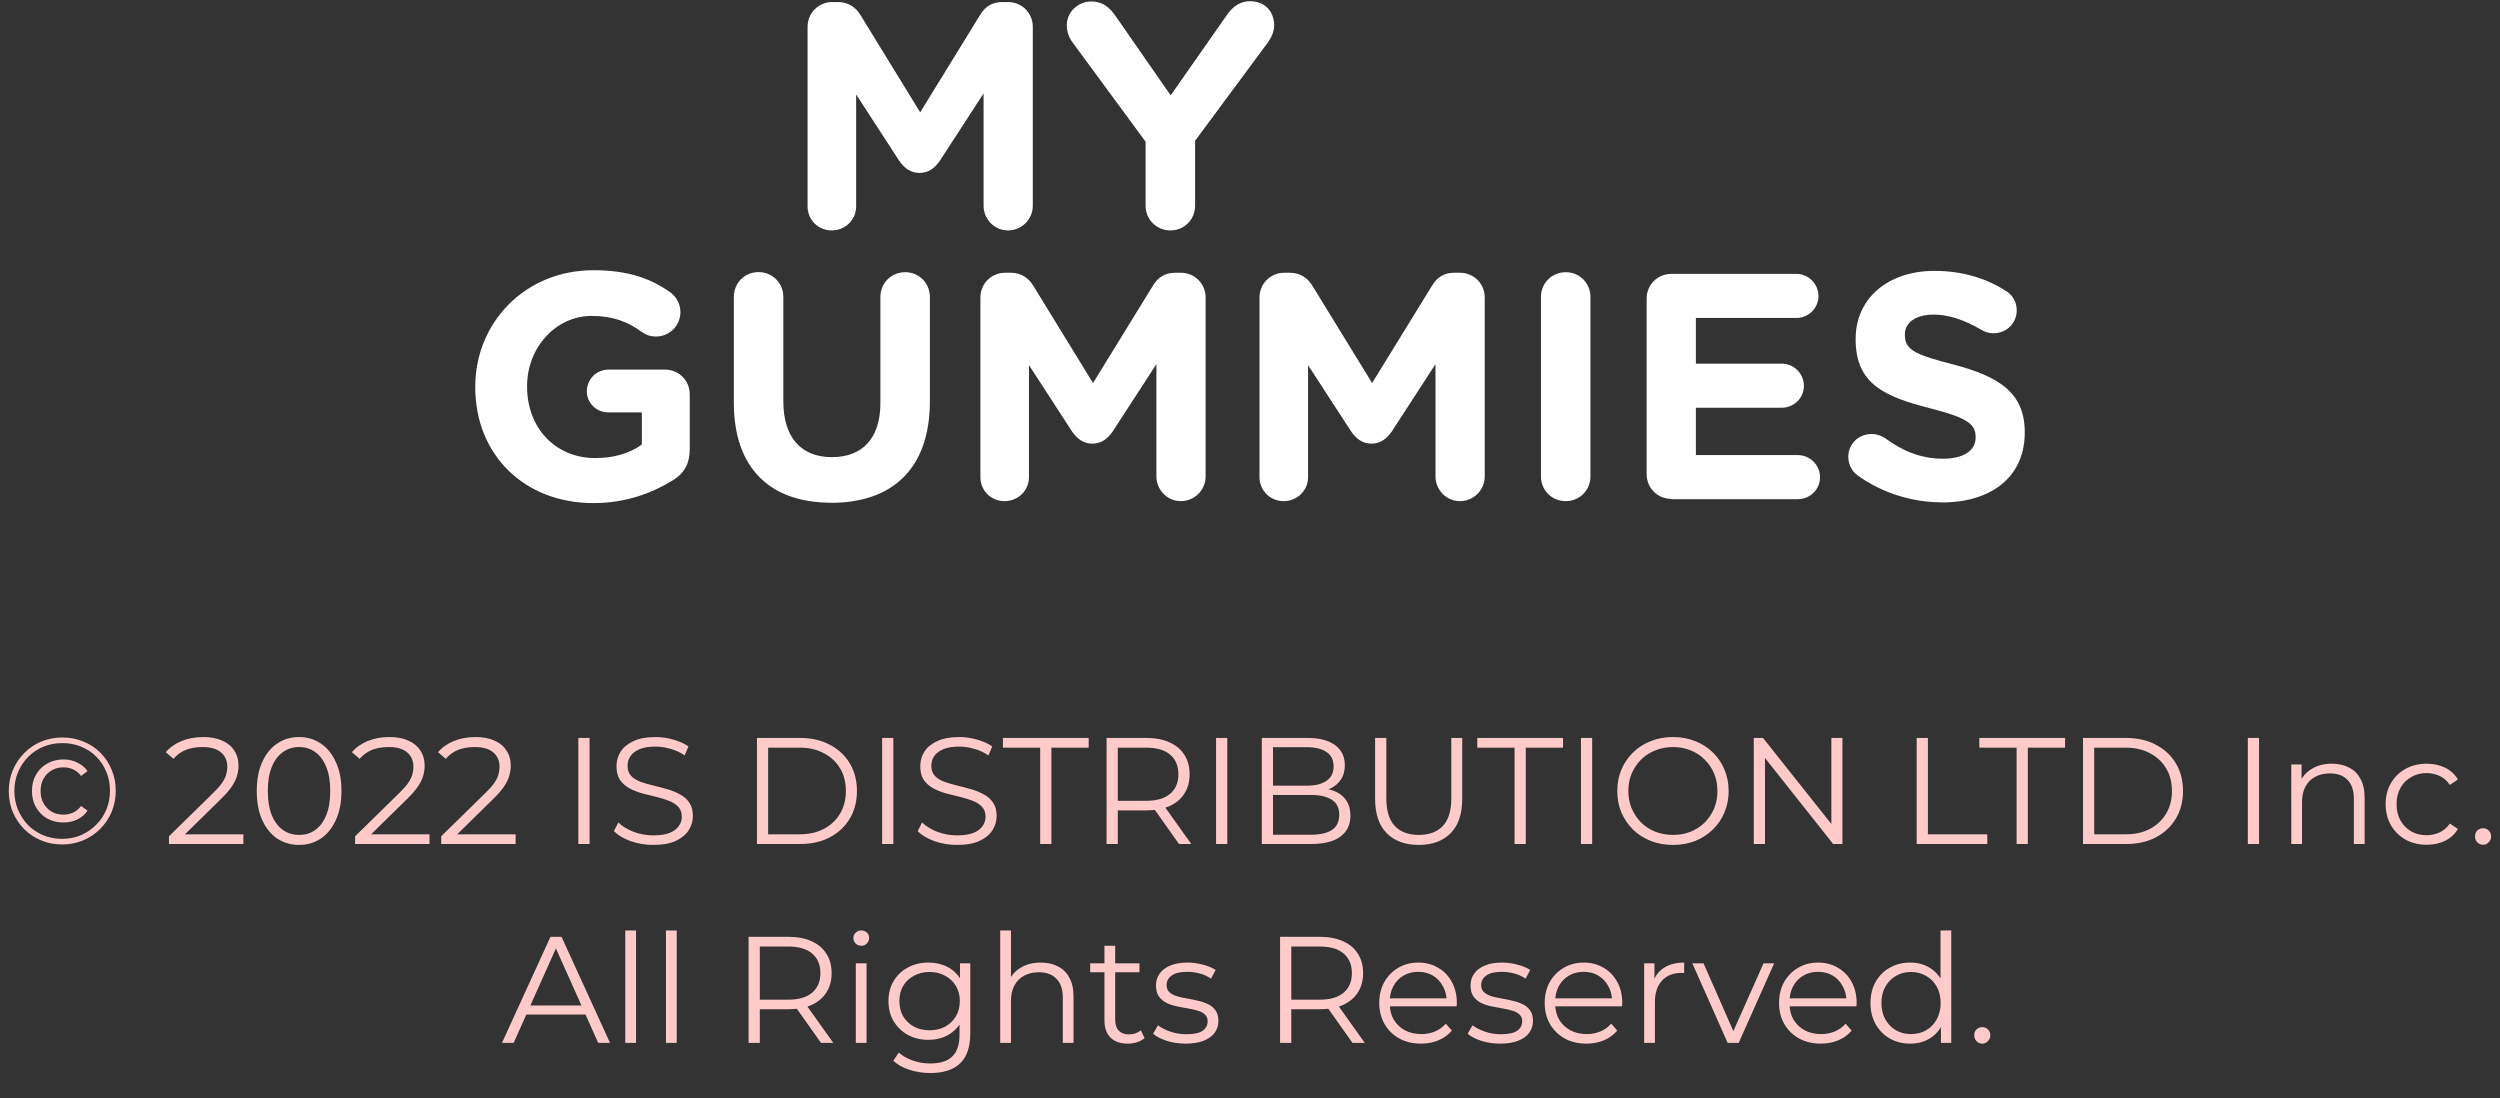 <svg width="264" height="116" viewBox="0 0 264 116" fill="none" xmlns="http://www.w3.org/2000/svg">
<rect x="0" y="0" width="264" height="116" fill="#333333" stroke="none"/>
<path d="M120.975 21.725C120.975 23.182 122.126 24.333 123.593 24.333C125.06 24.333 126.202 23.182 126.202 21.725V14.863L133.87 4.508C134.215 4.035 134.549 3.395 134.549 2.667C134.549 1.239 133.595 0.127 132 0.127C130.917 0.127 130.129 0.737 129.49 1.682L123.623 10.069L117.844 1.751C117.194 0.796 116.456 0.156 115.265 0.156C113.808 0.156 112.656 1.279 112.656 2.667C112.656 3.415 112.922 4.035 113.306 4.537L120.975 14.962V21.725ZM85.28 21.794C85.28 23.221 86.403 24.333 87.83 24.333C89.257 24.333 90.409 23.221 90.409 21.794V9.971L94.927 16.931C95.479 17.748 96.148 18.26 97.103 18.26C98.058 18.26 98.727 17.748 99.278 16.931L103.866 9.863V21.725C103.866 23.152 105.017 24.333 106.445 24.333C107.872 24.333 109.063 23.182 109.063 21.725V2.834C109.063 1.367 107.912 0.216 106.445 0.216H105.864C104.811 0.216 104.063 0.659 103.521 1.544L97.172 11.861L90.862 1.584C90.389 0.796 89.602 0.216 88.48 0.216H87.899C86.432 0.216 85.28 1.367 85.28 2.834V21.784V21.794Z" fill="white"/>
<path d="M205.091 53.058C210.21 53.058 213.813 50.41 213.813 45.695V45.626C213.813 41.481 211.096 39.749 206.273 38.489C202.158 37.426 201.154 36.934 201.154 35.358V35.29C201.154 34.138 202.207 33.222 204.206 33.222C205.83 33.222 207.474 33.803 209.206 34.817C209.61 35.053 210.013 35.191 210.525 35.191C211.884 35.191 212.967 34.128 212.967 32.779C212.967 31.756 212.386 31.047 211.815 30.712C209.679 29.354 207.169 28.605 204.274 28.605C199.421 28.605 195.956 31.46 195.956 35.782V35.851C195.956 40.566 199.047 41.895 203.831 43.116C207.808 44.13 208.625 44.809 208.625 46.138V46.207C208.625 47.595 207.336 48.441 205.19 48.441C202.877 48.441 200.918 47.634 199.116 46.305C198.781 46.079 198.299 45.833 197.62 45.833C196.261 45.833 195.179 46.886 195.179 48.234C195.179 49.051 195.582 49.8 196.163 50.203C198.811 52.103 201.971 53.048 205.101 53.048M176.505 52.713H189.843C191.133 52.713 192.196 51.69 192.196 50.4C192.196 49.111 191.133 48.057 189.843 48.057H179.084V43.056H188.15C189.44 43.056 190.493 42.033 190.493 40.743C190.493 39.454 189.44 38.4 188.15 38.4H179.084V33.577H189.686C190.975 33.577 192.029 32.553 192.029 31.263C192.029 29.974 190.975 28.921 189.686 28.921H176.505C175.038 28.921 173.886 30.062 173.886 31.529V50.065C173.886 51.532 175.038 52.684 176.505 52.684V52.713ZM162.723 50.312C162.723 51.768 163.875 52.92 165.341 52.92C166.808 52.92 167.95 51.768 167.95 50.312V31.362C167.95 29.895 166.798 28.743 165.341 28.743C163.885 28.743 162.723 29.895 162.723 31.362V50.312ZM133.004 50.38C133.004 51.808 134.126 52.92 135.554 52.92C136.981 52.92 138.133 51.808 138.133 50.38V38.558L142.651 45.517C143.202 46.334 143.872 46.846 144.827 46.846C145.781 46.846 146.451 46.334 147.002 45.517L151.589 38.45V50.312C151.589 51.739 152.741 52.92 154.169 52.92C155.596 52.92 156.787 51.768 156.787 50.312V31.421C156.787 29.954 155.635 28.802 154.169 28.802H153.588C152.534 28.802 151.786 29.245 151.245 30.131L144.896 40.448L138.586 30.171C138.113 29.383 137.325 28.802 136.203 28.802H135.622C134.156 28.802 133.004 29.954 133.004 31.421V50.371V50.38ZM103.531 50.38C103.531 51.808 104.653 52.92 106.081 52.92C107.508 52.92 108.66 51.808 108.66 50.38V38.558L113.178 45.517C113.729 46.334 114.399 46.846 115.354 46.846C116.309 46.846 116.978 46.334 117.529 45.517L122.117 38.45V50.312C122.117 51.739 123.268 52.92 124.696 52.92C126.123 52.92 127.314 51.768 127.314 50.312V31.421C127.314 29.954 126.162 28.802 124.696 28.802H124.115C123.062 28.802 122.313 29.245 121.772 30.131L115.423 40.448L109.113 30.171C108.64 29.383 107.853 28.802 106.73 28.802H106.15C104.683 28.802 103.531 29.954 103.531 31.421V50.371V50.38ZM87.771 53.097C94.16 53.097 98.196 49.563 98.196 42.367V31.362C98.196 29.895 97.054 28.743 95.587 28.743C94.12 28.743 92.969 29.895 92.969 31.362V42.564C92.969 46.334 91.029 48.274 87.85 48.274C84.67 48.274 82.721 46.276 82.721 42.397V31.352C82.721 29.885 81.569 28.733 80.102 28.733C78.636 28.733 77.494 29.885 77.494 31.352V42.525C77.494 49.514 81.392 53.087 87.771 53.087V53.097ZM62.678 53.127C66.252 53.127 69.057 51.946 71.007 50.745C72.257 50.006 72.838 48.943 72.838 47.427V41.649C72.838 40.182 71.686 39.03 70.219 39.03H64.244C62.993 39.03 61.97 40.054 61.97 41.314C61.97 42.574 62.993 43.549 64.244 43.549H67.778V46.945C66.459 47.9 64.756 48.372 62.856 48.372C58.642 48.372 55.66 45.183 55.66 40.832V40.763C55.66 36.717 58.682 33.36 62.482 33.36C64.726 33.36 66.252 33.98 67.679 34.984C68.053 35.26 68.526 35.536 69.274 35.536C70.701 35.536 71.853 34.384 71.853 32.957C71.853 31.933 71.272 31.224 70.76 30.85C68.624 29.354 66.242 28.537 62.649 28.537C55.453 28.537 50.187 34.069 50.187 40.832V40.901C50.187 47.939 55.276 53.127 62.678 53.127Z" fill="white"/>
<path d="M6.558 89.175C5.758 89.175 5.016 89.031 4.334 88.743C3.651 88.455 3.054 88.055 2.542 87.543C2.03 87.02 1.63 86.418 1.342 85.735C1.064 85.052 0.926 84.316 0.926 83.527C0.926 82.738 1.07 82.002 1.358 81.319C1.646 80.636 2.046 80.039 2.558 79.527C3.07 79.004 3.667 78.599 4.35 78.311C5.043 78.023 5.79 77.879 6.59 77.879C7.39 77.879 8.131 78.023 8.814 78.311C9.507 78.588 10.104 78.983 10.606 79.495C11.118 80.007 11.512 80.604 11.79 81.287C12.078 81.959 12.222 82.695 12.222 83.495C12.222 84.295 12.078 85.042 11.79 85.735C11.502 86.418 11.096 87.02 10.574 87.543C10.062 88.055 9.464 88.455 8.782 88.743C8.099 89.031 7.358 89.175 6.558 89.175ZM6.542 88.583C7.267 88.583 7.934 88.455 8.542 88.199C9.15 87.932 9.683 87.57 10.142 87.111C10.611 86.652 10.974 86.114 11.23 85.495C11.486 84.866 11.614 84.199 11.614 83.495C11.614 82.78 11.486 82.119 11.23 81.511C10.984 80.903 10.632 80.37 10.174 79.911C9.726 79.452 9.192 79.1 8.574 78.855C7.966 78.599 7.304 78.471 6.59 78.471C5.864 78.471 5.192 78.599 4.574 78.855C3.955 79.111 3.416 79.474 2.958 79.943C2.51 80.402 2.158 80.935 1.902 81.543C1.646 82.151 1.518 82.812 1.518 83.527C1.518 84.231 1.646 84.892 1.902 85.511C2.158 86.119 2.51 86.658 2.958 87.127C3.416 87.586 3.95 87.943 4.558 88.199C5.176 88.455 5.838 88.583 6.542 88.583ZM6.702 86.855C6.062 86.855 5.491 86.716 4.99 86.439C4.488 86.151 4.094 85.756 3.806 85.255C3.518 84.754 3.374 84.178 3.374 83.527C3.374 82.876 3.518 82.3 3.806 81.799C4.094 81.298 4.488 80.908 4.99 80.631C5.491 80.343 6.062 80.199 6.702 80.199C7.246 80.199 7.736 80.311 8.174 80.535C8.622 80.748 8.979 81.047 9.246 81.431L8.558 81.943C8.334 81.634 8.062 81.404 7.742 81.255C7.422 81.106 7.07 81.031 6.686 81.031C6.227 81.031 5.816 81.138 5.454 81.351C5.102 81.554 4.819 81.842 4.606 82.215C4.392 82.588 4.286 83.026 4.286 83.527C4.286 84.028 4.392 84.466 4.606 84.839C4.819 85.212 5.102 85.506 5.454 85.719C5.816 85.922 6.227 86.023 6.686 86.023C7.07 86.023 7.422 85.948 7.742 85.799C8.062 85.65 8.334 85.42 8.558 85.111L9.246 85.607C8.979 86.002 8.622 86.311 8.174 86.535C7.736 86.748 7.246 86.855 6.702 86.855ZM17.843 89.127V88.311L22.499 83.751C22.925 83.335 23.245 82.972 23.459 82.663C23.672 82.343 23.816 82.044 23.891 81.767C23.965 81.49 24.003 81.228 24.003 80.983C24.003 80.332 23.779 79.82 23.331 79.447C22.893 79.074 22.243 78.887 21.379 78.887C20.717 78.887 20.131 78.988 19.619 79.191C19.117 79.394 18.685 79.708 18.323 80.135L17.507 79.431C17.944 78.919 18.504 78.524 19.187 78.247C19.869 77.97 20.632 77.831 21.475 77.831C22.232 77.831 22.888 77.954 23.443 78.199C23.997 78.434 24.424 78.78 24.723 79.239C25.032 79.698 25.187 80.236 25.187 80.855C25.187 81.218 25.133 81.575 25.027 81.927C24.931 82.279 24.749 82.652 24.483 83.047C24.227 83.431 23.848 83.868 23.347 84.359L19.075 88.551L18.755 88.103H25.699V89.127H17.843ZM31.577 89.223C30.713 89.223 29.945 88.999 29.273 88.551C28.601 88.092 28.073 87.442 27.689 86.599C27.305 85.746 27.113 84.722 27.113 83.527C27.113 82.332 27.305 81.314 27.689 80.471C28.073 79.618 28.601 78.967 29.273 78.519C29.945 78.06 30.713 77.831 31.577 77.831C32.441 77.831 33.209 78.06 33.881 78.519C34.553 78.967 35.081 79.618 35.465 80.471C35.86 81.314 36.057 82.332 36.057 83.527C36.057 84.722 35.86 85.746 35.465 86.599C35.081 87.442 34.553 88.092 33.881 88.551C33.209 88.999 32.441 89.223 31.577 89.223ZM31.577 88.167C32.239 88.167 32.815 87.991 33.305 87.639C33.796 87.276 34.18 86.754 34.457 86.071C34.735 85.378 34.873 84.53 34.873 83.527C34.873 82.524 34.735 81.682 34.457 80.999C34.18 80.306 33.796 79.783 33.305 79.431C32.815 79.068 32.239 78.887 31.577 78.887C30.937 78.887 30.367 79.068 29.865 79.431C29.364 79.783 28.975 80.306 28.697 80.999C28.42 81.682 28.281 82.524 28.281 83.527C28.281 84.53 28.42 85.378 28.697 86.071C28.975 86.754 29.364 87.276 29.865 87.639C30.367 87.991 30.937 88.167 31.577 88.167ZM37.499 89.127V88.311L42.155 83.751C42.582 83.335 42.902 82.972 43.115 82.663C43.328 82.343 43.472 82.044 43.547 81.767C43.622 81.49 43.659 81.228 43.659 80.983C43.659 80.332 43.435 79.82 42.987 79.447C42.55 79.074 41.899 78.887 41.035 78.887C40.374 78.887 39.787 78.988 39.275 79.191C38.774 79.394 38.342 79.708 37.979 80.135L37.163 79.431C37.6 78.919 38.16 78.524 38.843 78.247C39.526 77.97 40.288 77.831 41.131 77.831C41.888 77.831 42.544 77.954 43.099 78.199C43.654 78.434 44.08 78.78 44.379 79.239C44.688 79.698 44.843 80.236 44.843 80.855C44.843 81.218 44.79 81.575 44.683 81.927C44.587 82.279 44.406 82.652 44.139 83.047C43.883 83.431 43.504 83.868 43.003 84.359L38.731 88.551L38.411 88.103H45.355V89.127H37.499ZM46.593 89.127V88.311L51.249 83.751C51.675 83.335 51.995 82.972 52.209 82.663C52.422 82.343 52.566 82.044 52.641 81.767C52.715 81.49 52.753 81.228 52.753 80.983C52.753 80.332 52.529 79.82 52.081 79.447C51.643 79.074 50.993 78.887 50.129 78.887C49.467 78.887 48.881 78.988 48.369 79.191C47.867 79.394 47.435 79.708 47.073 80.135L46.257 79.431C46.694 78.919 47.254 78.524 47.937 78.247C48.619 77.97 49.382 77.831 50.225 77.831C50.982 77.831 51.638 77.954 52.193 78.199C52.747 78.434 53.174 78.78 53.473 79.239C53.782 79.698 53.937 80.236 53.937 80.855C53.937 81.218 53.883 81.575 53.777 81.927C53.681 82.279 53.499 82.652 53.233 83.047C52.977 83.431 52.598 83.868 52.097 84.359L47.825 88.551L47.505 88.103H54.449V89.127H46.593ZM61.074 89.127V77.927H62.258V89.127H61.074ZM68.99 89.223C68.158 89.223 67.358 89.09 66.59 88.823C65.833 88.546 65.246 88.194 64.83 87.767L65.294 86.855C65.689 87.239 66.217 87.564 66.878 87.831C67.55 88.087 68.254 88.215 68.99 88.215C69.694 88.215 70.265 88.13 70.702 87.959C71.15 87.778 71.475 87.538 71.678 87.239C71.891 86.94 71.998 86.61 71.998 86.247C71.998 85.81 71.87 85.458 71.614 85.191C71.369 84.924 71.043 84.716 70.638 84.567C70.233 84.407 69.785 84.268 69.294 84.151C68.803 84.034 68.313 83.911 67.822 83.783C67.332 83.644 66.878 83.463 66.462 83.239C66.057 83.015 65.726 82.722 65.47 82.359C65.225 81.986 65.102 81.5 65.102 80.903C65.102 80.348 65.246 79.842 65.534 79.383C65.833 78.914 66.286 78.54 66.894 78.263C67.502 77.975 68.281 77.831 69.23 77.831C69.859 77.831 70.484 77.922 71.102 78.103C71.721 78.274 72.254 78.514 72.702 78.823L72.302 79.767C71.822 79.447 71.31 79.212 70.766 79.063C70.233 78.914 69.716 78.839 69.214 78.839C68.542 78.839 67.987 78.93 67.55 79.111C67.113 79.292 66.787 79.538 66.574 79.847C66.371 80.146 66.27 80.487 66.27 80.871C66.27 81.308 66.393 81.66 66.638 81.927C66.894 82.194 67.225 82.402 67.63 82.551C68.046 82.7 68.499 82.834 68.99 82.951C69.481 83.068 69.966 83.196 70.446 83.335C70.937 83.474 71.385 83.655 71.79 83.879C72.206 84.092 72.537 84.38 72.782 84.743C73.038 85.106 73.166 85.58 73.166 86.167C73.166 86.711 73.017 87.218 72.718 87.687C72.419 88.146 71.961 88.519 71.342 88.807C70.734 89.084 69.95 89.223 68.99 89.223ZM79.933 89.127V77.927H84.493C85.688 77.927 86.733 78.167 87.629 78.647C88.536 79.116 89.24 79.772 89.741 80.615C90.243 81.458 90.493 82.428 90.493 83.527C90.493 84.626 90.243 85.596 89.741 86.439C89.24 87.282 88.536 87.943 87.629 88.423C86.733 88.892 85.688 89.127 84.493 89.127H79.933ZM81.117 88.103H84.429C85.421 88.103 86.28 87.911 87.005 87.527C87.741 87.132 88.312 86.594 88.717 85.911C89.123 85.218 89.325 84.423 89.325 83.527C89.325 82.62 89.123 81.826 88.717 81.143C88.312 80.46 87.741 79.927 87.005 79.543C86.28 79.148 85.421 78.951 84.429 78.951H81.117V88.103ZM93.152 89.127V77.927H94.336V89.127H93.152ZM101.068 89.223C100.236 89.223 99.436 89.09 98.668 88.823C97.911 88.546 97.324 88.194 96.908 87.767L97.372 86.855C97.767 87.239 98.295 87.564 98.956 87.831C99.628 88.087 100.332 88.215 101.068 88.215C101.772 88.215 102.343 88.13 102.78 87.959C103.228 87.778 103.554 87.538 103.756 87.239C103.97 86.94 104.076 86.61 104.076 86.247C104.076 85.81 103.948 85.458 103.692 85.191C103.447 84.924 103.122 84.716 102.716 84.567C102.311 84.407 101.863 84.268 101.372 84.151C100.882 84.034 100.391 83.911 99.9 83.783C99.41 83.644 98.956 83.463 98.54 83.239C98.135 83.015 97.804 82.722 97.548 82.359C97.303 81.986 97.18 81.5 97.18 80.903C97.18 80.348 97.324 79.842 97.612 79.383C97.911 78.914 98.364 78.54 98.972 78.263C99.58 77.975 100.359 77.831 101.308 77.831C101.938 77.831 102.562 77.922 103.18 78.103C103.799 78.274 104.332 78.514 104.78 78.823L104.38 79.767C103.9 79.447 103.388 79.212 102.844 79.063C102.311 78.914 101.794 78.839 101.292 78.839C100.62 78.839 100.066 78.93 99.628 79.111C99.191 79.292 98.866 79.538 98.652 79.847C98.45 80.146 98.348 80.487 98.348 80.871C98.348 81.308 98.471 81.66 98.716 81.927C98.972 82.194 99.303 82.402 99.708 82.551C100.124 82.7 100.578 82.834 101.068 82.951C101.559 83.068 102.044 83.196 102.524 83.335C103.015 83.474 103.463 83.655 103.868 83.879C104.284 84.092 104.615 84.38 104.86 84.743C105.116 85.106 105.244 85.58 105.244 86.167C105.244 86.711 105.095 87.218 104.796 87.687C104.498 88.146 104.039 88.519 103.42 88.807C102.812 89.084 102.028 89.223 101.068 89.223ZM109.844 89.127V78.951H105.908V77.927H114.964V78.951H111.028V89.127H109.844ZM116.855 89.127V77.927H121.047C121.997 77.927 122.813 78.082 123.495 78.391C124.178 78.69 124.701 79.127 125.063 79.703C125.437 80.268 125.623 80.956 125.623 81.767C125.623 82.556 125.437 83.239 125.063 83.815C124.701 84.38 124.178 84.818 123.495 85.127C122.813 85.426 121.997 85.575 121.047 85.575H117.511L118.039 85.031V89.127H116.855ZM124.503 89.127L121.623 85.063H122.903L125.799 89.127H124.503ZM118.039 85.127L117.511 84.567H121.015C122.135 84.567 122.983 84.322 123.559 83.831C124.146 83.34 124.439 82.652 124.439 81.767C124.439 80.871 124.146 80.178 123.559 79.687C122.983 79.196 122.135 78.951 121.015 78.951H117.511L118.039 78.391V85.127ZM128.418 89.127V77.927H129.602V89.127H128.418ZM133.246 89.127V77.927H138.078C139.326 77.927 140.291 78.178 140.974 78.679C141.667 79.18 142.014 79.89 142.014 80.807C142.014 81.415 141.87 81.927 141.582 82.343C141.305 82.759 140.921 83.074 140.43 83.287C139.95 83.5 139.422 83.607 138.846 83.607L139.118 83.223C139.833 83.223 140.446 83.335 140.958 83.559C141.481 83.772 141.886 84.098 142.174 84.535C142.462 84.962 142.606 85.495 142.606 86.135C142.606 87.084 142.254 87.82 141.55 88.343C140.857 88.866 139.806 89.127 138.398 89.127H133.246ZM134.43 88.151H138.382C139.363 88.151 140.115 87.986 140.638 87.655C141.161 87.314 141.422 86.775 141.422 86.039C141.422 85.314 141.161 84.786 140.638 84.455C140.115 84.114 139.363 83.943 138.382 83.943H134.302V82.967H137.998C138.894 82.967 139.587 82.796 140.078 82.455C140.579 82.114 140.83 81.607 140.83 80.935C140.83 80.252 140.579 79.746 140.078 79.415C139.587 79.074 138.894 78.903 137.998 78.903H134.43V88.151ZM149.82 89.223C148.391 89.223 147.266 88.812 146.444 87.991C145.623 87.17 145.212 85.954 145.212 84.343V77.927H146.396V84.295C146.396 85.618 146.695 86.594 147.292 87.223C147.89 87.852 148.732 88.167 149.82 88.167C150.919 88.167 151.767 87.852 152.364 87.223C152.962 86.594 153.26 85.618 153.26 84.295V77.927H154.412V84.343C154.412 85.954 154.002 87.17 153.18 87.991C152.37 88.812 151.25 89.223 149.82 89.223ZM159.938 89.127V78.951H156.002V77.927H165.058V78.951H161.122V89.127H159.938ZM166.949 89.127V77.927H168.133V89.127H166.949ZM176.673 89.223C175.83 89.223 175.046 89.084 174.321 88.807C173.606 88.519 172.982 88.119 172.449 87.607C171.926 87.084 171.516 86.482 171.217 85.799C170.929 85.106 170.785 84.348 170.785 83.527C170.785 82.706 170.929 81.954 171.217 81.271C171.516 80.578 171.926 79.975 172.449 79.463C172.982 78.94 173.606 78.54 174.321 78.263C175.036 77.975 175.82 77.831 176.673 77.831C177.516 77.831 178.294 77.975 179.009 78.263C179.724 78.54 180.342 78.935 180.865 79.447C181.398 79.959 181.809 80.562 182.097 81.255C182.396 81.948 182.545 82.706 182.545 83.527C182.545 84.348 182.396 85.106 182.097 85.799C181.809 86.492 181.398 87.095 180.865 87.607C180.342 88.119 179.724 88.519 179.009 88.807C178.294 89.084 177.516 89.223 176.673 89.223ZM176.673 88.167C177.345 88.167 177.964 88.055 178.529 87.831C179.105 87.596 179.601 87.271 180.017 86.855C180.444 86.428 180.774 85.938 181.009 85.383C181.244 84.818 181.361 84.199 181.361 83.527C181.361 82.855 181.244 82.242 181.009 81.687C180.774 81.122 180.444 80.631 180.017 80.215C179.601 79.788 179.105 79.463 178.529 79.239C177.964 79.004 177.345 78.887 176.673 78.887C176.001 78.887 175.377 79.004 174.801 79.239C174.225 79.463 173.724 79.788 173.297 80.215C172.881 80.631 172.55 81.122 172.305 81.687C172.07 82.242 171.953 82.855 171.953 83.527C171.953 84.188 172.07 84.802 172.305 85.367C172.55 85.932 172.881 86.428 173.297 86.855C173.724 87.271 174.225 87.596 174.801 87.831C175.377 88.055 176.001 88.167 176.673 88.167ZM185.199 89.127V77.927H186.175L193.903 87.655H193.391V77.927H194.559V89.127H193.583L185.871 79.399H186.383V89.127H185.199ZM202.402 89.127V77.927H203.586V88.103H209.858V89.127H202.402ZM212.953 89.127V78.951H209.017V77.927H218.073V78.951H214.137V89.127H212.953ZM219.965 89.127V77.927H224.525C225.719 77.927 226.765 78.167 227.661 78.647C228.567 79.116 229.271 79.772 229.773 80.615C230.274 81.458 230.525 82.428 230.525 83.527C230.525 84.626 230.274 85.596 229.773 86.439C229.271 87.282 228.567 87.943 227.661 88.423C226.765 88.892 225.719 89.127 224.525 89.127H219.965ZM221.149 88.103H224.461C225.453 88.103 226.311 87.911 227.037 87.527C227.773 87.132 228.343 86.594 228.749 85.911C229.154 85.218 229.357 84.423 229.357 83.527C229.357 82.62 229.154 81.826 228.749 81.143C228.343 80.46 227.773 79.927 227.037 79.543C226.311 79.148 225.453 78.951 224.461 78.951H221.149V88.103ZM237.371 89.127V77.927H238.555V89.127H237.371ZM246.247 80.647C246.93 80.647 247.527 80.78 248.039 81.047C248.562 81.303 248.967 81.698 249.255 82.231C249.554 82.764 249.703 83.436 249.703 84.247V89.127H248.567V84.359C248.567 83.474 248.343 82.807 247.895 82.359C247.458 81.9 246.839 81.671 246.039 81.671C245.442 81.671 244.919 81.794 244.471 82.039C244.034 82.274 243.692 82.62 243.447 83.079C243.212 83.527 243.095 84.071 243.095 84.711V89.127H241.959V80.727H243.047V83.031L242.871 82.599C243.138 81.991 243.564 81.516 244.151 81.175C244.738 80.823 245.436 80.647 246.247 80.647ZM256.26 89.207C255.428 89.207 254.681 89.026 254.02 88.663C253.369 88.29 252.857 87.783 252.484 87.143C252.11 86.492 251.924 85.751 251.924 84.919C251.924 84.076 252.11 83.335 252.484 82.695C252.857 82.055 253.369 81.554 254.02 81.191C254.681 80.828 255.428 80.647 256.26 80.647C256.974 80.647 257.62 80.786 258.196 81.063C258.772 81.34 259.225 81.756 259.556 82.311L258.708 82.887C258.42 82.46 258.062 82.146 257.636 81.943C257.209 81.74 256.745 81.639 256.244 81.639C255.646 81.639 255.108 81.778 254.628 82.055C254.148 82.322 253.769 82.7 253.492 83.191C253.214 83.682 253.076 84.258 253.076 84.919C253.076 85.58 253.214 86.156 253.492 86.647C253.769 87.138 254.148 87.522 254.628 87.799C255.108 88.066 255.646 88.199 256.244 88.199C256.745 88.199 257.209 88.098 257.636 87.895C258.062 87.692 258.42 87.383 258.708 86.967L259.556 87.543C259.225 88.087 258.772 88.503 258.196 88.791C257.62 89.068 256.974 89.207 256.26 89.207ZM262.212 89.207C261.977 89.207 261.774 89.122 261.604 88.951C261.444 88.78 261.364 88.572 261.364 88.327C261.364 88.071 261.444 87.863 261.604 87.703C261.774 87.543 261.977 87.463 262.212 87.463C262.446 87.463 262.644 87.543 262.804 87.703C262.974 87.863 263.06 88.071 263.06 88.327C263.06 88.572 262.974 88.78 262.804 88.951C262.644 89.122 262.446 89.207 262.212 89.207ZM53.009 110.127L58.129 98.927H59.297L64.417 110.127H63.169L58.465 99.615H58.945L54.241 110.127H53.009ZM55.025 107.135L55.377 106.175H61.889L62.241 107.135H55.025ZM66.029 110.127V98.255H67.165V110.127H66.029ZM70.326 110.127V98.255H71.462V110.127H70.326ZM79.051 110.127V98.927H83.243C84.192 98.927 85.008 99.082 85.691 99.391C86.373 99.69 86.896 100.127 87.259 100.703C87.632 101.268 87.819 101.956 87.819 102.767C87.819 103.556 87.632 104.239 87.259 104.815C86.896 105.38 86.373 105.818 85.691 106.127C85.008 106.426 84.192 106.575 83.243 106.575H79.707L80.235 106.031V110.127H79.051ZM86.699 110.127L83.819 106.063H85.099L87.995 110.127H86.699ZM80.235 106.127L79.707 105.567H83.211C84.331 105.567 85.179 105.322 85.755 104.831C86.341 104.34 86.635 103.652 86.635 102.767C86.635 101.871 86.341 101.178 85.755 100.687C85.179 100.196 84.331 99.951 83.211 99.951H79.707L80.235 99.391V106.127ZM90.373 110.127V101.727H91.509V110.127H90.373ZM90.949 99.871C90.714 99.871 90.517 99.791 90.357 99.631C90.197 99.471 90.117 99.279 90.117 99.055C90.117 98.831 90.197 98.644 90.357 98.495C90.517 98.335 90.714 98.255 90.949 98.255C91.184 98.255 91.381 98.33 91.541 98.479C91.701 98.628 91.781 98.815 91.781 99.039C91.781 99.274 91.701 99.471 91.541 99.631C91.392 99.791 91.194 99.871 90.949 99.871ZM98.254 113.311C97.486 113.311 96.75 113.199 96.046 112.975C95.342 112.751 94.771 112.431 94.334 112.015L94.91 111.151C95.305 111.503 95.79 111.78 96.366 111.983C96.953 112.196 97.571 112.303 98.222 112.303C99.289 112.303 100.073 112.052 100.574 111.551C101.075 111.06 101.326 110.292 101.326 109.247V107.151L101.486 105.711L101.374 104.271V101.727H102.462V109.103C102.462 110.554 102.105 111.615 101.39 112.287C100.686 112.97 99.641 113.311 98.254 113.311ZM98.046 109.807C97.246 109.807 96.526 109.636 95.886 109.295C95.246 108.943 94.739 108.458 94.366 107.839C94.003 107.22 93.822 106.511 93.822 105.711C93.822 104.911 94.003 104.207 94.366 103.599C94.739 102.98 95.246 102.5 95.886 102.159C96.526 101.818 97.246 101.647 98.046 101.647C98.793 101.647 99.465 101.802 100.062 102.111C100.659 102.42 101.134 102.879 101.486 103.487C101.838 104.095 102.014 104.836 102.014 105.711C102.014 106.586 101.838 107.327 101.486 107.935C101.134 108.543 100.659 109.007 100.062 109.327C99.465 109.647 98.793 109.807 98.046 109.807ZM98.158 108.799C98.777 108.799 99.326 108.671 99.806 108.415C100.286 108.148 100.665 107.786 100.942 107.327C101.219 106.858 101.358 106.319 101.358 105.711C101.358 105.103 101.219 104.57 100.942 104.111C100.665 103.652 100.286 103.295 99.806 103.039C99.326 102.772 98.777 102.639 98.158 102.639C97.55 102.639 97.001 102.772 96.51 103.039C96.03 103.295 95.651 103.652 95.374 104.111C95.107 104.57 94.974 105.103 94.974 105.711C94.974 106.319 95.107 106.858 95.374 107.327C95.651 107.786 96.03 108.148 96.51 108.415C97.001 108.671 97.55 108.799 98.158 108.799ZM109.911 101.647C110.594 101.647 111.191 101.78 111.703 102.047C112.226 102.303 112.631 102.698 112.919 103.231C113.218 103.764 113.367 104.436 113.367 105.247V110.127H112.231V105.359C112.231 104.474 112.007 103.807 111.559 103.359C111.122 102.9 110.503 102.671 109.703 102.671C109.106 102.671 108.583 102.794 108.135 103.039C107.698 103.274 107.356 103.62 107.111 104.079C106.876 104.527 106.759 105.071 106.759 105.711V110.127H105.623V98.255H106.759V104.031L106.535 103.599C106.802 102.991 107.228 102.516 107.815 102.175C108.402 101.823 109.1 101.647 109.911 101.647ZM119.092 110.207C118.302 110.207 117.694 109.994 117.268 109.567C116.841 109.14 116.628 108.538 116.628 107.759V99.871H117.764V107.695C117.764 108.186 117.886 108.564 118.132 108.831C118.388 109.098 118.75 109.231 119.22 109.231C119.721 109.231 120.137 109.087 120.468 108.799L120.868 109.615C120.644 109.818 120.372 109.967 120.052 110.063C119.742 110.159 119.422 110.207 119.092 110.207ZM115.124 102.671V101.727H120.324V102.671H115.124ZM125.192 110.207C124.498 110.207 123.842 110.111 123.224 109.919C122.605 109.716 122.12 109.466 121.768 109.167L122.28 108.271C122.621 108.527 123.058 108.751 123.592 108.943C124.125 109.124 124.685 109.215 125.272 109.215C126.072 109.215 126.648 109.092 127 108.847C127.352 108.591 127.528 108.255 127.528 107.839C127.528 107.53 127.426 107.29 127.224 107.119C127.032 106.938 126.776 106.804 126.456 106.719C126.136 106.623 125.778 106.543 125.384 106.479C124.989 106.415 124.594 106.34 124.2 106.255C123.816 106.17 123.464 106.047 123.144 105.887C122.824 105.716 122.562 105.487 122.36 105.199C122.168 104.911 122.072 104.527 122.072 104.047C122.072 103.588 122.2 103.178 122.456 102.815C122.712 102.452 123.085 102.17 123.576 101.967C124.077 101.754 124.685 101.647 125.4 101.647C125.944 101.647 126.488 101.722 127.032 101.871C127.576 102.01 128.024 102.196 128.376 102.431L127.88 103.343C127.506 103.087 127.106 102.906 126.68 102.799C126.253 102.682 125.826 102.623 125.4 102.623C124.642 102.623 124.082 102.756 123.72 103.023C123.368 103.279 123.192 103.61 123.192 104.015C123.192 104.335 123.288 104.586 123.48 104.767C123.682 104.948 123.944 105.092 124.264 105.199C124.594 105.295 124.952 105.375 125.336 105.439C125.73 105.503 126.12 105.583 126.504 105.679C126.898 105.764 127.256 105.887 127.576 106.047C127.906 106.196 128.168 106.415 128.36 106.703C128.562 106.98 128.664 107.348 128.664 107.807C128.664 108.298 128.525 108.724 128.248 109.087C127.981 109.439 127.586 109.716 127.064 109.919C126.552 110.111 125.928 110.207 125.192 110.207ZM135.176 110.127V98.927H139.368C140.317 98.927 141.133 99.082 141.816 99.391C142.498 99.69 143.021 100.127 143.384 100.703C143.757 101.268 143.944 101.956 143.944 102.767C143.944 103.556 143.757 104.239 143.384 104.815C143.021 105.38 142.498 105.818 141.816 106.127C141.133 106.426 140.317 106.575 139.368 106.575H135.832L136.36 106.031V110.127H135.176ZM142.824 110.127L139.944 106.063H141.224L144.12 110.127H142.824ZM136.36 106.127L135.832 105.567H139.336C140.456 105.567 141.304 105.322 141.88 104.831C142.466 104.34 142.76 103.652 142.76 102.767C142.76 101.871 142.466 101.178 141.88 100.687C141.304 100.196 140.456 99.951 139.336 99.951H135.832L136.36 99.391V106.127ZM150.066 110.207C149.191 110.207 148.423 110.026 147.762 109.663C147.101 109.29 146.583 108.783 146.21 108.143C145.837 107.492 145.65 106.751 145.65 105.919C145.65 105.087 145.826 104.351 146.178 103.711C146.541 103.071 147.031 102.57 147.65 102.207C148.279 101.834 148.983 101.647 149.762 101.647C150.551 101.647 151.25 101.828 151.858 102.191C152.477 102.543 152.962 103.044 153.314 103.695C153.666 104.335 153.842 105.076 153.842 105.919C153.842 105.972 153.837 106.031 153.826 106.095C153.826 106.148 153.826 106.207 153.826 106.271H146.514V105.423H153.218L152.77 105.759C152.77 105.151 152.637 104.612 152.37 104.143C152.114 103.663 151.762 103.29 151.314 103.023C150.866 102.756 150.349 102.623 149.762 102.623C149.186 102.623 148.669 102.756 148.21 103.023C147.751 103.29 147.394 103.663 147.138 104.143C146.882 104.623 146.754 105.172 146.754 105.791V105.967C146.754 106.607 146.893 107.172 147.17 107.663C147.458 108.143 147.853 108.522 148.354 108.799C148.866 109.066 149.447 109.199 150.098 109.199C150.61 109.199 151.085 109.108 151.522 108.927C151.97 108.746 152.354 108.468 152.674 108.095L153.314 108.831C152.941 109.279 152.471 109.62 151.906 109.855C151.351 110.09 150.738 110.207 150.066 110.207ZM158.41 110.207C157.717 110.207 157.061 110.111 156.442 109.919C155.824 109.716 155.338 109.466 154.986 109.167L155.498 108.271C155.84 108.527 156.277 108.751 156.81 108.943C157.344 109.124 157.904 109.215 158.49 109.215C159.29 109.215 159.866 109.092 160.218 108.847C160.57 108.591 160.746 108.255 160.746 107.839C160.746 107.53 160.645 107.29 160.442 107.119C160.25 106.938 159.994 106.804 159.674 106.719C159.354 106.623 158.997 106.543 158.602 106.479C158.208 106.415 157.813 106.34 157.418 106.255C157.034 106.17 156.682 106.047 156.362 105.887C156.042 105.716 155.781 105.487 155.578 105.199C155.386 104.911 155.29 104.527 155.29 104.047C155.29 103.588 155.418 103.178 155.674 102.815C155.93 102.452 156.304 102.17 156.794 101.967C157.296 101.754 157.904 101.647 158.618 101.647C159.162 101.647 159.706 101.722 160.25 101.871C160.794 102.01 161.242 102.196 161.594 102.431L161.098 103.343C160.725 103.087 160.325 102.906 159.898 102.799C159.472 102.682 159.045 102.623 158.618 102.623C157.861 102.623 157.301 102.756 156.938 103.023C156.586 103.279 156.41 103.61 156.41 104.015C156.41 104.335 156.506 104.586 156.698 104.767C156.901 104.948 157.162 105.092 157.482 105.199C157.813 105.295 158.17 105.375 158.554 105.439C158.949 105.503 159.338 105.583 159.722 105.679C160.117 105.764 160.474 105.887 160.794 106.047C161.125 106.196 161.386 106.415 161.578 106.703C161.781 106.98 161.882 107.348 161.882 107.807C161.882 108.298 161.744 108.724 161.466 109.087C161.2 109.439 160.805 109.716 160.282 109.919C159.77 110.111 159.146 110.207 158.41 110.207ZM167.535 110.207C166.66 110.207 165.892 110.026 165.231 109.663C164.569 109.29 164.052 108.783 163.679 108.143C163.305 107.492 163.119 106.751 163.119 105.919C163.119 105.087 163.295 104.351 163.647 103.711C164.009 103.071 164.5 102.57 165.119 102.207C165.748 101.834 166.452 101.647 167.231 101.647C168.02 101.647 168.719 101.828 169.327 102.191C169.945 102.543 170.431 103.044 170.783 103.695C171.135 104.335 171.311 105.076 171.311 105.919C171.311 105.972 171.305 106.031 171.295 106.095C171.295 106.148 171.295 106.207 171.295 106.271H163.983V105.423H170.687L170.239 105.759C170.239 105.151 170.105 104.612 169.839 104.143C169.583 103.663 169.231 103.29 168.783 103.023C168.335 102.756 167.817 102.623 167.231 102.623C166.655 102.623 166.137 102.756 165.679 103.023C165.22 103.29 164.863 103.663 164.607 104.143C164.351 104.623 164.223 105.172 164.223 105.791V105.967C164.223 106.607 164.361 107.172 164.639 107.663C164.927 108.143 165.321 108.522 165.823 108.799C166.335 109.066 166.916 109.199 167.567 109.199C168.079 109.199 168.553 109.108 168.991 108.927C169.439 108.746 169.823 108.468 170.143 108.095L170.783 108.831C170.409 109.279 169.94 109.62 169.375 109.855C168.82 110.09 168.207 110.207 167.535 110.207ZM173.623 110.127V101.727H174.711V104.015L174.599 103.615C174.834 102.975 175.228 102.49 175.783 102.159C176.338 101.818 177.026 101.647 177.847 101.647V102.751C177.804 102.751 177.762 102.751 177.719 102.751C177.676 102.74 177.634 102.735 177.591 102.735C176.706 102.735 176.012 103.007 175.511 103.551C175.01 104.084 174.759 104.847 174.759 105.839V110.127H173.623ZM182.439 110.127L178.711 101.727H179.895L183.319 109.519H182.759L186.231 101.727H187.351L183.607 110.127H182.439ZM192.285 110.207C191.41 110.207 190.642 110.026 189.981 109.663C189.319 109.29 188.802 108.783 188.429 108.143C188.055 107.492 187.869 106.751 187.869 105.919C187.869 105.087 188.045 104.351 188.397 103.711C188.759 103.071 189.25 102.57 189.869 102.207C190.498 101.834 191.202 101.647 191.981 101.647C192.77 101.647 193.469 101.828 194.077 102.191C194.695 102.543 195.181 103.044 195.533 103.695C195.885 104.335 196.061 105.076 196.061 105.919C196.061 105.972 196.055 106.031 196.045 106.095C196.045 106.148 196.045 106.207 196.045 106.271H188.733V105.423H195.437L194.989 105.759C194.989 105.151 194.855 104.612 194.589 104.143C194.333 103.663 193.981 103.29 193.533 103.023C193.085 102.756 192.567 102.623 191.981 102.623C191.405 102.623 190.887 102.756 190.429 103.023C189.97 103.29 189.613 103.663 189.357 104.143C189.101 104.623 188.973 105.172 188.973 105.791V105.967C188.973 106.607 189.111 107.172 189.389 107.663C189.677 108.143 190.071 108.522 190.573 108.799C191.085 109.066 191.666 109.199 192.317 109.199C192.829 109.199 193.303 109.108 193.741 108.927C194.189 108.746 194.573 108.468 194.893 108.095L195.533 108.831C195.159 109.279 194.69 109.62 194.125 109.855C193.57 110.09 192.957 110.207 192.285 110.207ZM201.717 110.207C200.917 110.207 200.197 110.026 199.557 109.663C198.928 109.3 198.432 108.799 198.069 108.159C197.706 107.508 197.525 106.762 197.525 105.919C197.525 105.066 197.706 104.319 198.069 103.679C198.432 103.039 198.928 102.543 199.557 102.191C200.197 101.828 200.917 101.647 201.717 101.647C202.453 101.647 203.109 101.812 203.685 102.143C204.272 102.474 204.736 102.959 205.077 103.599C205.429 104.228 205.605 105.002 205.605 105.919C205.605 106.826 205.434 107.599 205.093 108.239C204.752 108.879 204.288 109.37 203.701 109.711C203.125 110.042 202.464 110.207 201.717 110.207ZM201.797 109.199C202.394 109.199 202.928 109.066 203.397 108.799C203.877 108.522 204.25 108.138 204.517 107.647C204.794 107.146 204.933 106.57 204.933 105.919C204.933 105.258 204.794 104.682 204.517 104.191C204.25 103.7 203.877 103.322 203.397 103.055C202.928 102.778 202.394 102.639 201.797 102.639C201.21 102.639 200.682 102.778 200.213 103.055C199.744 103.322 199.37 103.7 199.093 104.191C198.816 104.682 198.677 105.258 198.677 105.919C198.677 106.57 198.816 107.146 199.093 107.647C199.37 108.138 199.744 108.522 200.213 108.799C200.682 109.066 201.21 109.199 201.797 109.199ZM204.965 110.127V107.599L205.077 105.903L204.917 104.207V98.255H206.053V110.127H204.965ZM209.329 110.207C209.094 110.207 208.891 110.122 208.721 109.951C208.561 109.78 208.481 109.572 208.481 109.327C208.481 109.071 208.561 108.863 208.721 108.703C208.891 108.543 209.094 108.463 209.329 108.463C209.563 108.463 209.761 108.543 209.921 108.703C210.091 108.863 210.177 109.071 210.177 109.327C210.177 109.572 210.091 109.78 209.921 109.951C209.761 110.122 209.563 110.207 209.329 110.207Z" fill="#FFCACA"/>
</svg>
